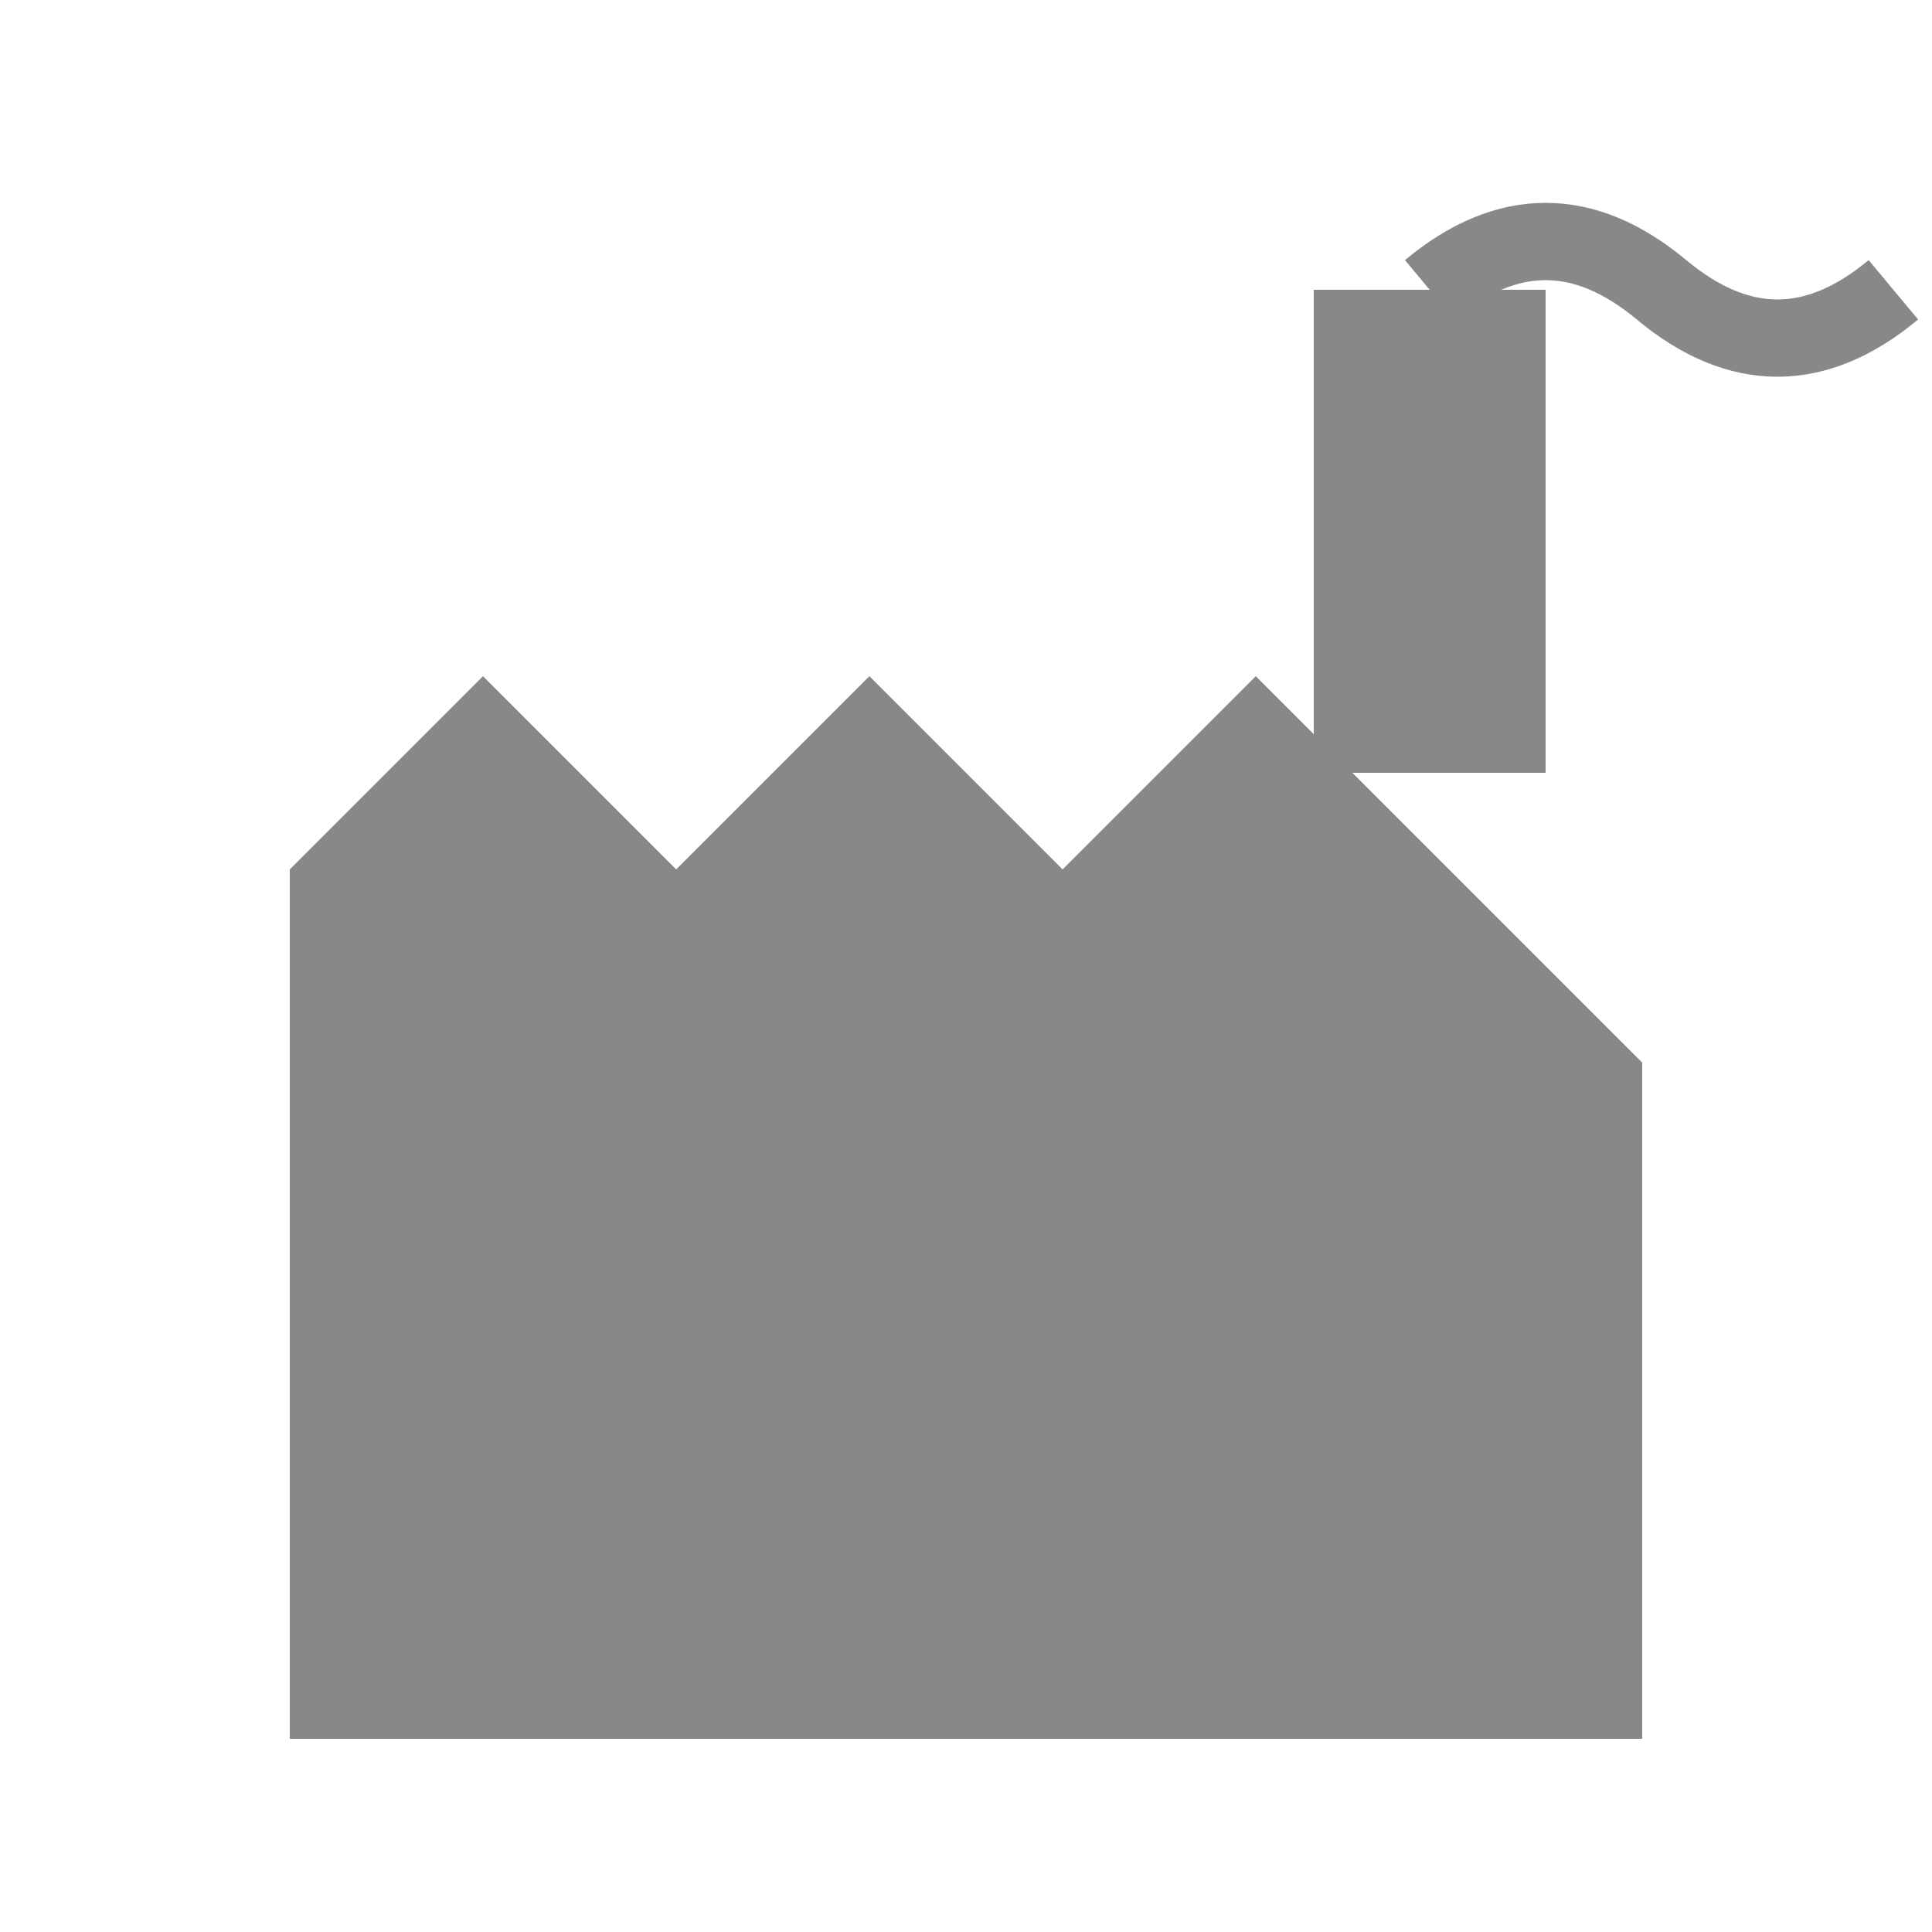 <svg xmlns="http://www.w3.org/2000/svg" viewBox="0 0 100 100" fill="#888"><path d="M85 90 H15 V45 L25 35 L35 45 L45 35 L55 45 L65 35 L75 45 L85 55 Z" /><rect x="68" y="15" width="12" height="25" /><path d="M74 15 Q 80 10, 86 15 T 98 15" fill="none" stroke="#888" stroke-width="4" /></svg>